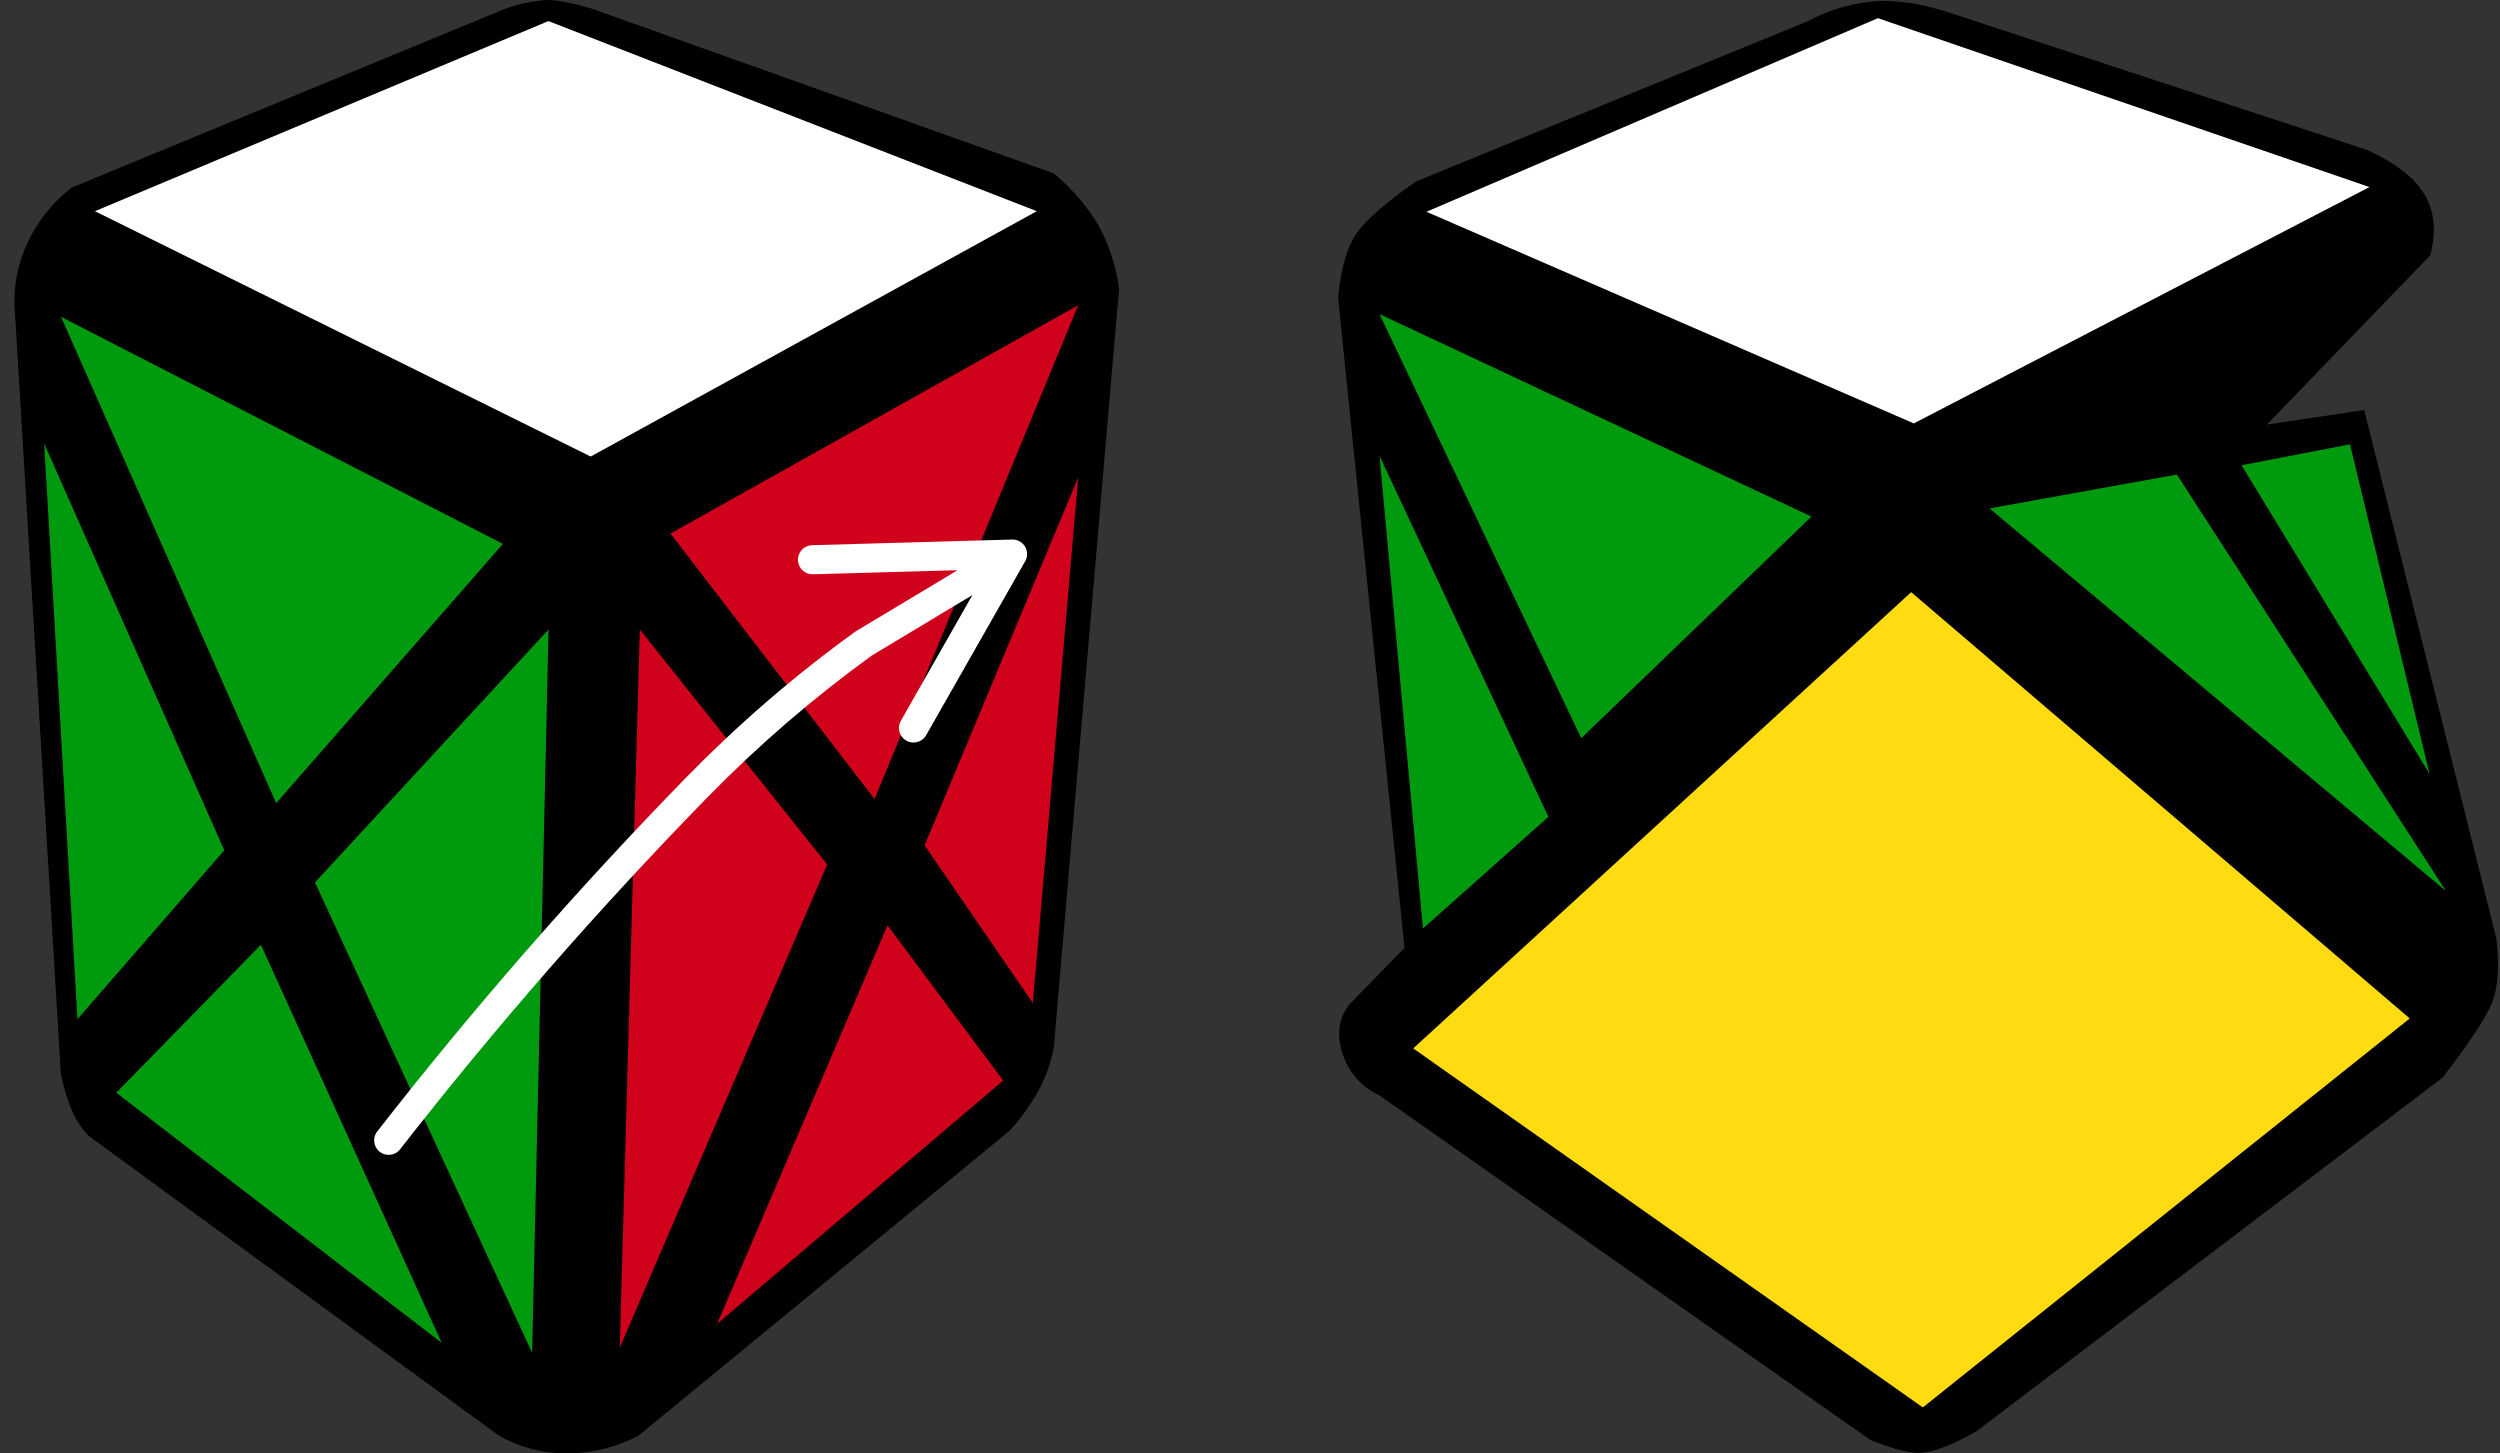 <?xml version="1.0" encoding="UTF-8"?>
<svg width="172px" height="100px" viewBox="0 0 172 100" version="1.1" xmlns="http://www.w3.org/2000/svg" xmlns:xlink="http://www.w3.org/1999/xlink">
    <rect x="0" y="0" width="172" height="100" fill="#333333" stroke="none"/>
    <title>container_1_7</title>
    <g id="container" stroke="none" stroke-width="1" fill="none" fill-rule="evenodd">
        <g id="container_1_7" fill-rule="nonzero">
            <path d="M4.95,12.9 L34.71,0.62 C35.658,0.27 36.652,0.061 37.66,0 C38.36,0 39.4,0.2 40.78,0.62 L72.5,11.93 C73.728,12.945 74.773,14.162 75.59,15.53 C76.322,16.877 76.797,18.349 76.99,19.87 L72.5,72.07 C72.31,73.09 71.97,74.07 71.46,75.01 C70.905,76.023 70.227,76.964 69.44,77.81 L43.92,98.78 C42.4,99.571 40.714,99.989 39,100 C37.359,100.005 35.746,99.581 34.32,98.77 L6.13,78.17 C5.621,77.666 5.22,77.064 4.95,76.4 C4.589,75.561 4.331,74.681 4.18,73.78 L1,21.04 C0.94,19.493 1.27,17.956 1.96,16.57 C2.67,15.11 3.66,13.89 4.94,12.9 L4.95,12.9 Z" id="Path" fill="#000000"></path>
            <polygon id="Path" fill="#FFFFFF" points="6.53 14.53 37.73 1.45 71.33 14.53 40.64 31.41"></polygon>
            <polygon id="Path" fill="#009A0E" points="4.2 21.8 19 55.26 34.6 37.42"></polygon>
            <polygon id="Path" fill="#009A0E" points="3.04 30.52 5.33 70.12 15.43 58.5"></polygon>
            <polygon id="Path" fill="#009A0E" points="21.67 60.71 37.74 43.31 36.61 93.08"></polygon>
            <polygon id="Path" fill="#009A0E" points="17.95 65 8 75.18 30.39 92.39"></polygon>
            <polygon id="Path" fill="#D0021B" points="46.13 36.71 74.18 21 60.17 54.98"></polygon>
            <polygon id="Path" fill="#D0021B" points="44.02 43.31 56.91 59.48 42.64 92.72"></polygon>
            <polygon id="Path" fill="#D0021B" points="61.06 63.66 49.34 91.08 69.02 74.34"></polygon>
            <polygon id="Path" fill="#D0021B" points="74.18 32.85 63.61 58.16 71.06 69.01"></polygon>
            <path d="M97.45,12.47 L124.31,1.49 C125.896,0.629 127.657,0.14 129.46,0.06 C130.96,0.06 132.56,0.35 134.24,0.91 L162.84,10.31 C164.78,11.19 166.11,12.21 166.8,13.37 C167.5,14.52 167.63,15.92 167.2,17.57 L155.96,29.21 L162.66,28.21 L171.75,64.56 C171.97,66.46 171.87,67.94 171.45,68.99 C171.02,70.04 169.89,71.76 168.05,74.14 L135.94,98.5 C134.33,99.4 133.09,99.88 132.23,99.95 C131.48,100.01 130.3,99.72 128.7,99.08 L94.9,75.36 C93.631,74.78 92.686,73.666 92.32,72.32 C91.67,70.17 92.95,68.99 92.95,68.99 L96.63,65.21 L92.06,20.48 C92.26,18.45 92.69,16.98 93.31,16.08 C93.94,15.17 95.31,13.96 97.44,12.47 L97.45,12.47 Z" id="Path" fill="#000000"></path>
            <polygon id="Path" fill="#FFFFFF" points="98.14 14.57 129.2 1.25 163.02 12.87 131.67 29.13"></polygon>
            <polygon id="Path" fill="#009A0E" points="94.91 21.61 124.63 35.54 108.79 50.79"></polygon>
            <polygon id="Path" fill="#009A0E" points="94.91 31.36 97.9 63.88 106.53 56.2"></polygon>
            <polygon id="Path" fill="#009A0E" points="136.88 34.98 149.77 32.65 168.28 61.3"></polygon>
            <polygon id="Path" fill="#009A0E" points="154.22 32.01 161.68 30.57 167.15 53.24"></polygon>
            <polygon id="Path" fill="#FFDB11" points="131.49 40.74 97.23 72.13 132.29 96.83 165.79 70.07"></polygon>
            <path d="M65.87,39.23 L55.93,39.51 C55.573,39.521 55.237,39.34 55.049,39.036 C54.861,38.732 54.85,38.351 55.019,38.036 C55.188,37.721 55.513,37.521 55.87,37.51 L69.63,37.12 C69.993,37.108 70.335,37.293 70.522,37.605 C70.709,37.917 70.712,38.305 70.53,38.62 L63.72,50.58 C63.543,50.891 63.214,51.084 62.856,51.086 C62.499,51.088 62.167,50.9 61.986,50.591 C61.806,50.282 61.803,49.901 61.98,49.59 L66.9,40.94 L59.98,45.1 C55.906,48.052 52.092,51.347 48.58,54.95 C41.106,62.615 34.062,70.687 27.48,79.13 C27.127,79.517 26.536,79.566 26.124,79.244 C25.712,78.921 25.619,78.335 25.91,77.9 C32.536,69.398 39.626,61.269 47.15,53.55 C50.762,49.846 54.686,46.46 58.88,43.43 L65.88,39.23 L65.87,39.23 Z" id="Path" fill="#FFFFFF"></path>
        </g>
    </g>
</svg>